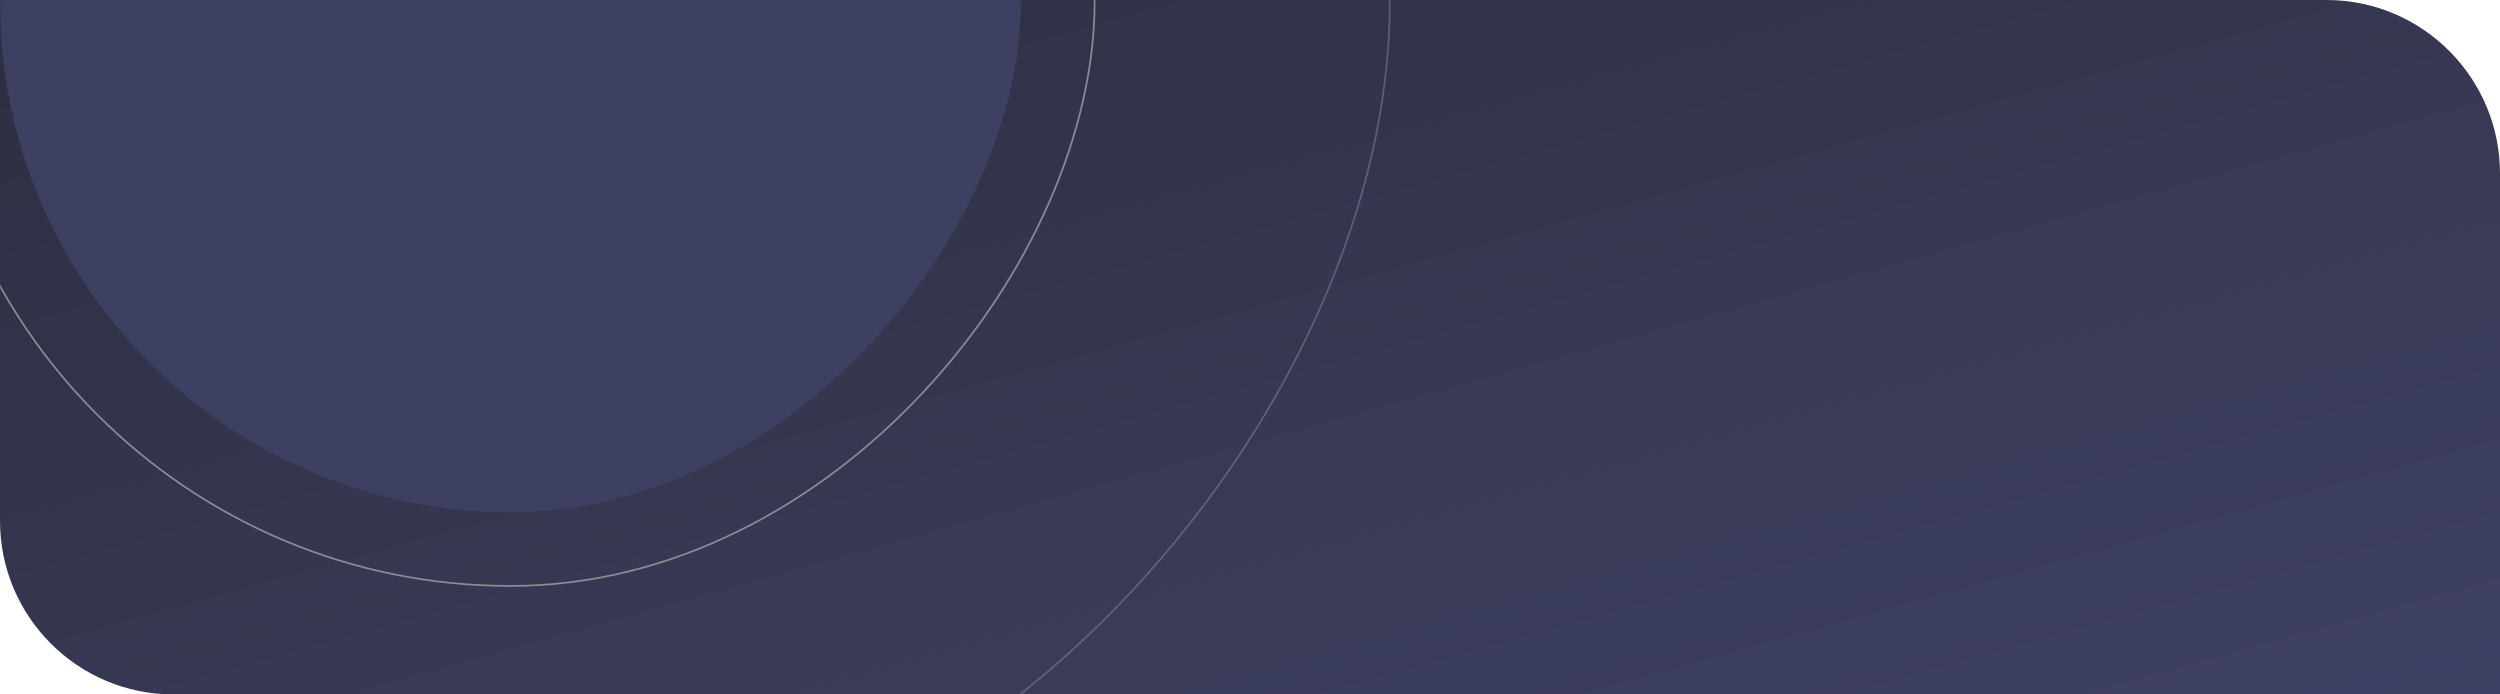 <svg width="1440" height="400" viewBox="0 0 1440 400" fill="none" xmlns="http://www.w3.org/2000/svg">
<path d="M0 0H1340C1395.23 0 1440 44.772 1440 100V400H100C44.772 400 0 355.228 0 300V0Z" fill="url(#paint0_linear_0_330)"/>
<mask id="mask0_0_330" style="mask-type:luminance" maskUnits="userSpaceOnUse" x="0" y="0" width="1440" height="400">
<path d="M0 0H1340C1395.23 0 1440 44.772 1440 100V400H100C44.772 400 0 355.228 0 300V0Z" fill="white"/>
</mask>
<g mask="url(#mask0_0_330)">
<rect width="588" height="590" rx="294" transform="matrix(1 0 0 -1 0 295)" fill="#3E4062"/>
<rect opacity="0.5" x="0.5" y="-0.5" width="1013" height="1017" rx="506.5" transform="matrix(1 0 0 -1 -213 508)" stroke="#878D92"/>
<rect x="0.5" y="-0.5" width="673" height="675" rx="336.5" transform="matrix(1 0 0 -1 -43 337)" stroke="#878D92"/>
</g>
<defs>
<linearGradient id="paint0_linear_0_330" x1="-720" y1="200" x2="-513.696" y2="942.693" gradientUnits="userSpaceOnUse">
<stop stop-color="#2D2E40"/>
<stop offset="1" stop-color="#3F4164"/>
</linearGradient>
</defs>
</svg>
